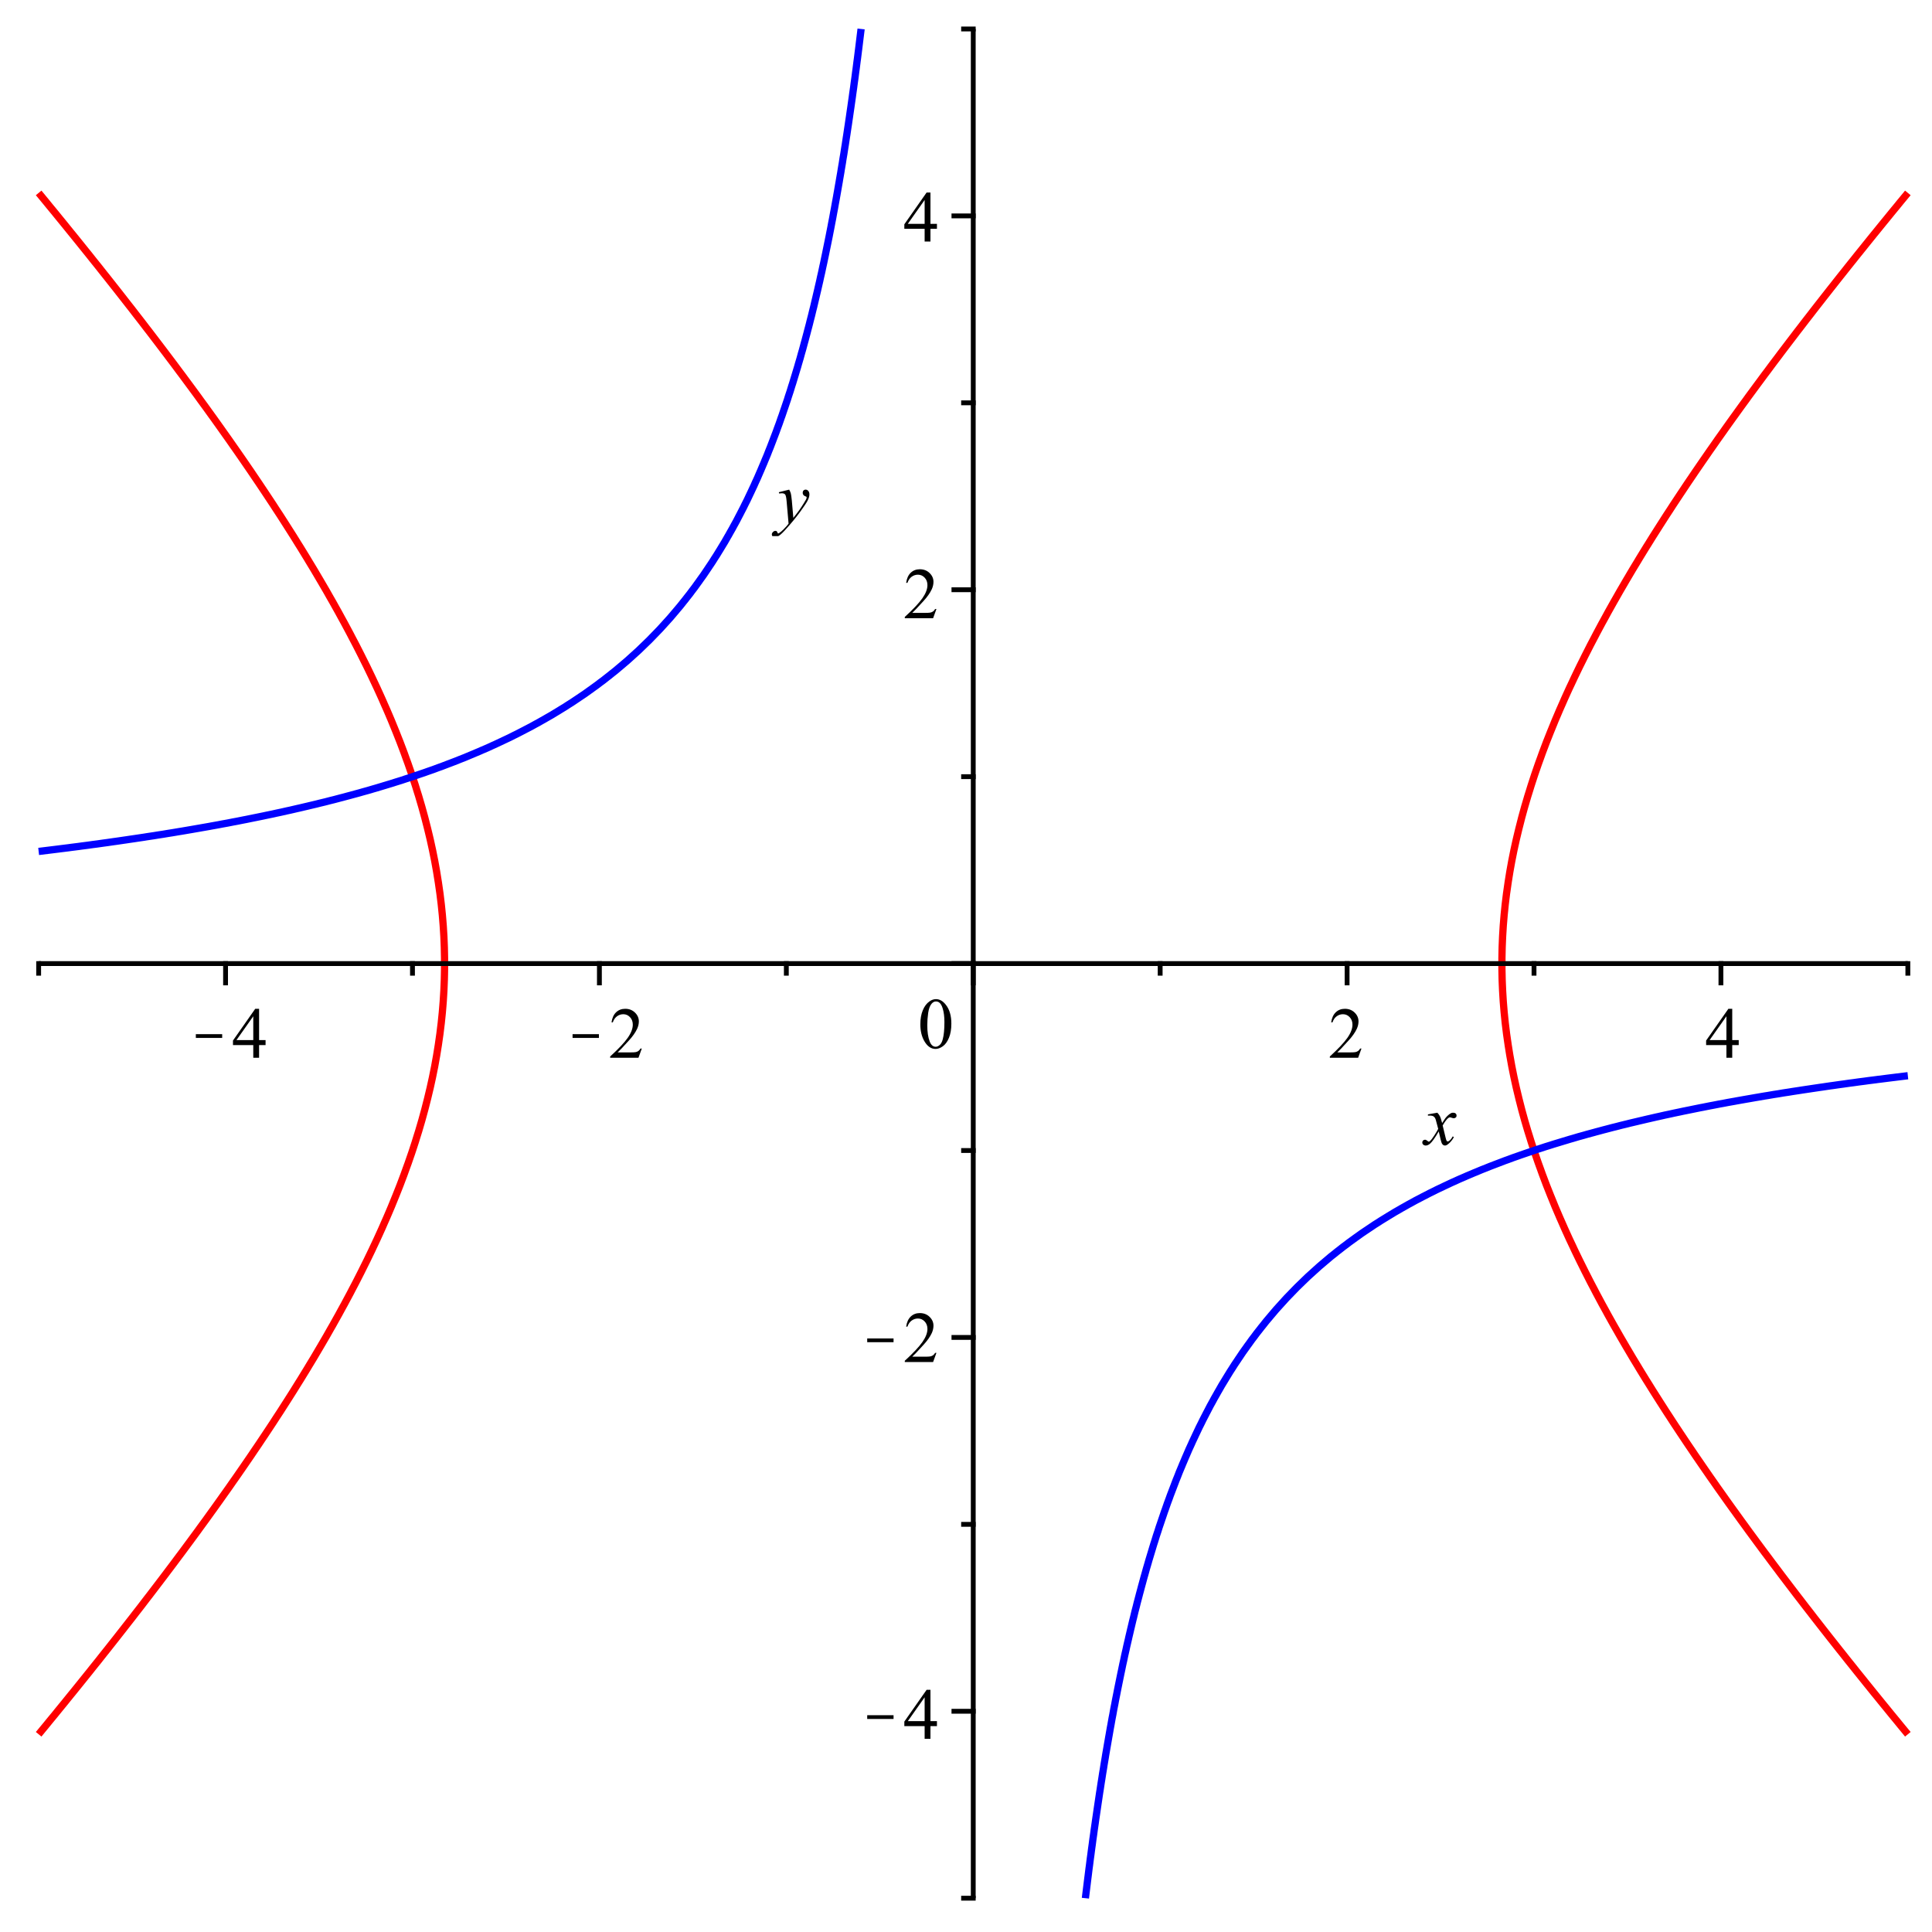 <?xml version="1.0" encoding="UTF-8"?>
<svg xmlns="http://www.w3.org/2000/svg" xmlns:xlink="http://www.w3.org/1999/xlink" width="555pt" height="555pt" viewBox="0 0 555 555" version="1.1">
<defs>
<clipPath id="clip1">
  <path d="M 430 54 L 549.5 54 L 549.5 500 L 430 500 Z M 430 54 "/>
</clipPath>
<clipPath id="clip2">
  <path d="M 310 307 L 549.5 307 L 549.5 546.699 L 310 546.699 Z M 310 307 "/>
</clipPath>
<clipPath id="clip3">
  <path d="M 56 297 L 63.824 297 L 63.824 299 L 56 299 Z M 56 297 "/>
</clipPath>
<clipPath id="clip4">
  <path d="M 164 297 L 172.051 297 L 172.051 299 L 164 299 Z M 164 297 "/>
</clipPath>
<clipPath id="clip5">
  <path d="M 547 275 L 549.449 275 L 549.449 281 L 547 281 Z M 547 275 "/>
</clipPath>
<clipPath id="clip6">
  <path d="M 221 140 L 233 140 L 233 154.012 L 221 154.012 Z M 221 140 "/>
</clipPath>
<clipPath id="clip7">
  <path d="M 249 492 L 256.688 492 L 256.688 494 L 249 494 Z M 249 492 "/>
</clipPath>
<clipPath id="clip8">
  <path d="M 249 384 L 256.688 384 L 256.688 386 L 249 386 Z M 249 384 "/>
</clipPath>
</defs>
<g id="surface1">
<rect x="0" y="0" width="555" height="555" style="fill:rgb(100%,100%,100%);fill-opacity:1;stroke:none;"/>
<path style="fill:none;stroke-width:20.812;stroke-linecap:butt;stroke-linejoin:round;stroke:rgb(100%,0%,0%);stroke-opacity:1;stroke-miterlimit:10;" d="M 111.016 568.008 L 122.617 582.109 L 132.227 593.75 L 136.641 599.141 L 142.031 605.781 L 150.625 616.211 L 157.695 624.766 L 164.57 633.281 L 173.086 643.75 L 178.516 650.391 L 183.008 655.82 L 192.422 667.5 L 204.102 681.914 L 206.328 684.648 L 208.164 686.836 L 220.234 701.797 L 233.242 717.891 L 234.062 718.984 L 235.156 720.312 L 247.891 736.172 L 258.203 748.945 L 261.719 753.398 L 266.172 759.062 L 275.508 770.664 L 283.008 779.961 L 289.258 787.93 L 297.227 798.008 L 303.008 805.234 L 307.656 811.016 L 316.719 822.539 L 328.281 837.188 L 330.43 839.883 L 332.148 842.031 L 344.062 857.266 L 356.484 873.086 L 357.734 874.688 L 359.297 876.719 L 371.328 892.109 L 380.742 904.102 L 384.922 909.57 L 390.352 916.641 L 398.477 927.031 L 404.805 935.156 L 411.992 944.57 L 421.367 956.836 L 425.469 962.109 L 428.672 966.211 L 438.945 979.688 L 452.344 997.227 L 452.383 997.266 L 452.422 997.344 L 465.781 1014.922 L 475.938 1028.281 L 479.141 1032.578 L 483.477 1038.359 L 492.5 1050.273 L 499.336 1059.336 L 505.781 1068.008 L 514.492 1079.727 L 519.062 1085.781 L 522.5 1090.352 L 532.305 1103.594 L 545.469 1121.406 L 545.547 1121.484 L 558.672 1139.336 L 568.32 1152.422 L 571.758 1157.227 L 576.562 1163.867 L 584.844 1175.195 L 590.938 1183.477 L 597.891 1193.164 L 607.617 1206.719 L 610.898 1211.211 L 613.32 1214.492 L 623.867 1229.297 L 635.469 1245.547 L 636.797 1247.422 L 638.633 1250.078 L 649.648 1265.586 L 657.461 1276.562 L 662.5 1283.789 L 669.688 1294.141 L 675.273 1302.031 L 679.18 1307.617 L 688.008 1320.352 L 700.664 1338.672 L 700.703 1338.711 L 700.742 1338.789 L 713.32 1357.109 L 721.953 1369.688 L 725.898 1375.586 L 731.758 1384.297 L 738.438 1394.062 L 742.969 1400.742 L 750.898 1412.656 L 762.812 1430.469 L 763.32 1431.25 L 763.672 1431.758 L 775.703 1449.922 L 784.219 1462.812 L 788.008 1468.672 L 793.828 1477.695 L 800.234 1487.461 L 804.453 1493.867 L 812.422 1506.328 L 824.297 1524.883 L 824.531 1525.234 L 824.883 1525.781 L 836.602 1544.219 L 844.023 1555.938 L 848.555 1563.281 L 855.938 1575.156 L 860.469 1582.383 L 863.359 1586.953 L 872.305 1601.602 L 882.383 1618.008 L 884.102 1620.898 L 886.953 1625.703 L 895.781 1640.234 L 901.133 1649.023 L 907.383 1659.648 L 918.008 1677.656 L 918.906 1679.18 L 919.453 1680.078 L 930.352 1698.75 L 937.578 1711.133 L 941.719 1718.438 L 949.023 1731.367 L 952.969 1738.203 L 955.273 1742.148 L 964.141 1758.086 L 972.617 1773.203 L 975.234 1778.047 L 980.078 1786.914 L 986.211 1798.086 L 989.609 1804.219 L 997.109 1818.242 L 1006.211 1835.273 L 1007.891 1838.516 L 1011.094 1844.766 L 1018.555 1858.867 L 1022.461 1866.328 L 1029.102 1879.375 L 1038.242 1897.344 L 1039.531 1899.961 L 1042.148 1905.273 L 1049.844 1920.703 L 1053.711 1928.398 L 1060.039 1941.523 L 1068.672 1959.414 L 1070.117 1962.539 L 1073.203 1969.18 L 1080.039 1983.633 L 1083.242 1990.469 L 1089.805 2004.883 L 1097.344 2021.484 L 1099.453 2026.289 L 1104.219 2037.227 L 1108.945 2047.852 L 1111.016 2052.539 L 1118.281 2069.531 L 1124.258 2083.594 L 1127.422 2091.406 L 1135.273 2110.625 L 1136.445 2113.438 L 1136.914 2114.609 L 1145.273 2135.664 L 1149.219 2145.664 L 1153.906 2158.047 L 1160.938 2176.719 L 1162.344 2180.664 L 1166.289 2191.68 L 1170.586 2203.438 L 1172.188 2207.734 L 1178.633 2226.445 L 1182.93 2238.789 L 1186.484 2249.648 L 1193.086 2269.805 L 1194.062 2273.086 L 1197.344 2283.711 L 1201.445 2296.758 L 1202.734 2300.859 L 1208.555 2320.664 L 1211.836 2331.875 L 1215.391 2344.844 L 1220.352 2362.93 L 1221.992 2369.297 L 1228.281 2393.945 L 1228.281 2394.062 L 1228.398 2394.375 L 1234.297 2419.062 L 1235.742 2425 L 1240 2444.414 L 1242.539 2456.055 L 1245.352 2470.117 L 1248.789 2487.07 L 1250.391 2496.094 L 1254.336 2518.125 L 1255.039 2522.5 L 1259.336 2549.141 L 1259.336 2549.258 L 1259.414 2549.844 L 1263.203 2576.406 L 1263.75 2580.195 L 1266.641 2603.984 L 1267.539 2611.211 L 1269.688 2632.031 L 1270.703 2642.266 L 1272.227 2660.508 L 1273.242 2673.32 L 1274.258 2689.531 L 1275.156 2704.336 L 1275.742 2719.062 L 1276.406 2735.391 L 1276.719 2749.141 L 1277.031 2766.445 L 1277.031 2797.461 L 1276.758 2811.133 L 1276.406 2828.516 L 1275.82 2843.125 L 1275.156 2859.531 L 1274.141 2875.859 L 1273.242 2890.586 L 1271.719 2909.297 L 1270.703 2921.602 L 1268.477 2943.594 L 1267.539 2952.656 L 1264.375 2978.75 L 1263.75 2983.711 L 1259.414 3014.023 L 1259.336 3014.727 L 1259.297 3014.844 L 1254.336 3045.781 L 1253.242 3051.953 L 1248.789 3076.797 L 1246.094 3090.117 L 1242.539 3107.852 L 1237.812 3129.453 L 1235.742 3138.906 L 1228.398 3169.492 L 1228.281 3169.922 L 1228.242 3170.039 L 1220.352 3200.977 L 1217.344 3211.992 L 1211.836 3231.992 L 1204.961 3255.43 L 1202.734 3263.047 L 1197.344 3280.195 L 1193.086 3294.062 L 1190.977 3300.43 L 1182.93 3325.117 L 1175.273 3347.148 L 1172.188 3356.172 L 1166.289 3372.227 L 1160.938 3387.188 L 1157.695 3395.82 L 1149.219 3418.242 L 1138.008 3446.523 L 1136.914 3449.258 L 1135.273 3453.281 L 1124.258 3480.312 L 1116.094 3499.492 L 1111.016 3511.367 L 1104.219 3526.641 L 1097.344 3542.383 L 1091.641 3554.961 L 1083.242 3573.438 L 1073.203 3594.727 L 1068.672 3604.453 L 1064.453 3613.203 L 1053.711 3635.508 L 1042.148 3658.594 L 1038.242 3666.523 L 1034.219 3674.492 L 1022.461 3697.578 L 1011.094 3719.141 L 1006.211 3728.594 L 1000.586 3739.141 L 989.609 3759.648 L 980.078 3776.953 L 972.617 3790.703 L 963.164 3807.578 L 955.273 3821.719 L 949.023 3832.539 L 937.578 3852.773 L 921.523 3880.273 L 919.453 3883.828 L 918.008 3886.25 L 901.133 3914.844 L 886.953 3938.203 L 882.383 3945.898 L 875.117 3957.734 L 863.359 3976.914 L 855.938 3988.711 L 844.023 4007.969 L 824.883 4038.086 L 824.297 4038.984 L 823.32 4040.586 L 804.453 4070.039 L 793.828 4086.172 L 784.219 4101.055 L 765.391 4129.492 L 763.672 4132.109 L 762.812 4133.398 L 742.969 4163.125 L 731.758 4179.609 L 721.953 4194.18 L 700.742 4225.117 L 700.508 4225.469 L 679.18 4256.25 L 669.688 4269.727 L 657.461 4287.305 L 638.633 4313.789 L 635.469 4318.32 L 627.539 4329.453 L 613.32 4349.375 L 607.617 4357.188 L 590.938 4380.391 L 576.562 4400 L 568.32 4411.445 L 545.547 4442.383 L 545.469 4442.5 L 545.273 4442.734 L 522.5 4473.516 L 514.492 4484.141 L 499.336 4504.57 L 483.477 4525.547 L 475.938 4535.586 L 452.422 4566.562 L 452.344 4566.641 L 452.148 4566.914 L 428.672 4597.695 L 421.367 4607.07 L 404.805 4628.711 L 390.352 4647.266 L 380.742 4659.766 L 359.297 4687.148 L 356.484 4690.781 L 346.25 4703.867 L 332.148 4721.836 L 328.281 4726.68 L 307.656 4752.852 L 297.227 4765.898 L 283.008 4783.906 L 266.172 4804.844 L 258.203 4814.961 L 235.156 4843.555 L 233.242 4845.977 L 225.156 4856.016 L 208.164 4877.031 L 204.102 4881.953 L 183.008 4908.047 L 173.086 4920.156 L 157.695 4939.102 L 142.031 4958.086 L 132.227 4970.156 L 111.016 4995.859 " transform="matrix(0.1,0,0,-0.1,0,555)"/>
<g clip-path="url(#clip1)" clip-rule="nonzero">
<path style="fill:none;stroke-width:20.812;stroke-linecap:butt;stroke-linejoin:round;stroke:rgb(100%,0%,0%);stroke-opacity:1;stroke-miterlimit:10;" d="M 5480.625 4995.859 L 5468.984 4981.758 L 5459.375 4970.156 L 5454.961 4964.727 L 5449.609 4958.086 L 5441.016 4947.695 L 5433.945 4939.102 L 5427.031 4930.586 L 5418.555 4920.156 L 5413.086 4913.516 L 5408.633 4908.047 L 5399.18 4896.406 L 5387.5 4881.953 L 5385.273 4879.258 L 5383.438 4877.031 L 5371.406 4862.109 L 5358.398 4845.977 L 5357.539 4844.922 L 5356.484 4843.555 L 5343.711 4827.695 L 5333.438 4814.961 L 5329.883 4810.469 L 5325.43 4804.844 L 5316.094 4793.242 L 5308.633 4783.906 L 5302.344 4775.938 L 5294.375 4765.898 L 5288.594 4758.672 L 5283.984 4752.852 L 5274.883 4741.328 L 5263.359 4726.68 L 5261.211 4723.984 L 5259.492 4721.836 L 5247.539 4706.602 L 5235.117 4690.781 L 5233.906 4689.219 L 5232.305 4687.148 L 5220.273 4671.797 L 5210.898 4659.766 L 5206.719 4654.336 L 5201.289 4647.266 L 5193.164 4636.836 L 5186.836 4628.711 L 5179.648 4619.336 L 5170.234 4607.07 L 5166.133 4601.797 L 5162.93 4597.695 L 5152.695 4584.219 L 5139.258 4566.641 L 5139.219 4566.602 L 5139.219 4566.562 L 5125.82 4548.984 L 5115.664 4535.586 L 5112.461 4531.289 L 5108.164 4525.547 L 5099.102 4513.594 L 5092.305 4504.57 L 5085.82 4495.859 L 5077.148 4484.141 L 5072.539 4478.086 L 5069.102 4473.516 L 5059.336 4460.273 L 5046.172 4442.5 L 5046.133 4442.461 L 5046.094 4442.383 L 5032.969 4424.57 L 5023.281 4411.445 L 5019.844 4406.641 L 5015.039 4400 L 5006.758 4388.711 L 5000.703 4380.391 L 4993.711 4370.703 L 4984.023 4357.188 L 4980.703 4352.656 L 4978.32 4349.375 L 4967.734 4334.609 L 4956.133 4318.32 L 4954.844 4316.484 L 4952.969 4313.789 L 4941.953 4298.281 L 4934.141 4287.305 L 4929.141 4280.078 L 4921.914 4269.727 L 4916.367 4261.836 L 4912.422 4256.25 L 4903.633 4243.516 L 4890.977 4225.234 L 4890.938 4225.195 L 4890.898 4225.117 L 4878.281 4206.758 L 4869.648 4194.18 L 4865.703 4188.32 L 4859.844 4179.609 L 4853.164 4169.805 L 4848.633 4163.125 L 4840.703 4151.25 L 4828.828 4133.398 L 4828.281 4132.617 L 4827.93 4132.109 L 4815.938 4113.945 L 4807.383 4101.055 L 4803.633 4095.234 L 4797.773 4086.172 L 4791.406 4076.445 L 4787.188 4070.039 L 4779.219 4057.578 L 4767.305 4038.984 L 4767.109 4038.633 L 4766.758 4038.086 L 4755.039 4019.648 L 4747.617 4007.969 L 4743.047 4000.625 L 4735.703 3988.711 L 4731.133 3981.484 L 4728.281 3976.914 L 4719.297 3962.305 L 4709.258 3945.898 L 4707.539 3943.008 L 4704.688 3938.203 L 4695.859 3923.672 L 4690.508 3914.844 L 4684.219 3904.219 L 4673.633 3886.25 L 4672.695 3884.727 L 4672.148 3883.828 L 4661.289 3865.117 L 4654.062 3852.773 L 4649.883 3845.43 L 4642.578 3832.539 L 4638.633 3825.664 L 4636.367 3821.719 L 4627.461 3805.82 L 4618.984 3790.703 L 4616.367 3785.859 L 4611.562 3776.953 L 4605.391 3765.781 L 4601.992 3759.648 L 4594.492 3745.625 L 4585.391 3728.594 L 4583.75 3725.391 L 4580.508 3719.141 L 4573.086 3705.039 L 4569.141 3697.578 L 4562.539 3684.531 L 4553.359 3666.523 L 4552.07 3663.906 L 4549.453 3658.594 L 4541.758 3643.203 L 4537.93 3635.508 L 4531.562 3622.344 L 4522.969 3604.453 L 4521.523 3601.367 L 4518.438 3594.727 L 4511.602 3580.234 L 4508.359 3573.438 L 4501.797 3559.023 L 4494.258 3542.383 L 4492.188 3537.617 L 4487.383 3526.641 L 4482.695 3516.055 L 4480.586 3511.367 L 4473.359 3494.336 L 4467.344 3480.312 L 4464.18 3472.461 L 4456.367 3453.281 L 4455.195 3450.469 L 4454.688 3449.258 L 4446.367 3428.242 L 4442.383 3418.242 L 4430.664 3387.188 L 4429.258 3383.242 L 4425.312 3372.227 L 4421.016 3360.469 L 4419.453 3356.172 L 4412.969 3337.461 L 4408.711 3325.117 L 4405.156 3314.258 L 4398.555 3294.062 L 4397.539 3290.781 L 4394.297 3280.195 L 4390.195 3267.148 L 4388.906 3263.047 L 4383.086 3243.203 L 4379.766 3231.992 L 4376.211 3219.023 L 4371.25 3200.977 L 4369.648 3194.57 L 4363.359 3169.922 L 4363.32 3169.844 L 4363.242 3169.492 L 4357.305 3144.805 L 4355.898 3138.906 L 4351.602 3119.453 L 4349.062 3107.852 L 4342.852 3076.797 L 4341.211 3067.773 L 4337.266 3045.781 L 4336.562 3041.406 L 4332.305 3014.727 L 4332.305 3014.648 L 4332.227 3014.023 L 4328.438 2987.461 L 4327.852 2983.711 L 4324.961 2959.883 L 4324.062 2952.656 L 4321.953 2931.875 L 4320.898 2921.602 L 4319.414 2903.359 L 4318.359 2890.586 L 4317.383 2874.375 L 4316.484 2859.531 L 4315.859 2844.844 L 4315.195 2828.516 L 4314.922 2814.727 L 4314.57 2797.461 L 4314.57 2766.445 L 4314.844 2752.734 L 4315.195 2735.391 L 4315.781 2720.742 L 4316.484 2704.336 L 4317.461 2688.047 L 4318.359 2673.32 L 4319.883 2654.57 L 4320.898 2642.266 L 4323.125 2620.273 L 4324.062 2611.211 L 4327.266 2585.117 L 4327.852 2580.195 L 4332.227 2549.844 L 4332.305 2549.141 L 4332.305 2549.023 L 4337.266 2518.125 L 4338.398 2511.953 L 4342.852 2487.07 L 4345.508 2473.75 L 4349.062 2456.055 L 4353.828 2434.414 L 4355.898 2425 L 4363.242 2394.375 L 4363.359 2393.945 L 4363.359 2393.828 L 4371.25 2362.93 L 4374.258 2351.875 L 4379.766 2331.875 L 4386.641 2308.477 L 4388.906 2300.859 L 4394.297 2283.711 L 4398.555 2269.805 L 4400.625 2263.477 L 4408.711 2238.789 L 4416.328 2216.719 L 4419.453 2207.734 L 4425.312 2191.68 L 4430.664 2176.719 L 4433.945 2168.086 L 4442.383 2145.664 L 4453.594 2117.383 L 4454.688 2114.609 L 4456.367 2110.625 L 4467.344 2083.594 L 4475.547 2064.375 L 4480.586 2052.539 L 4487.383 2037.227 L 4494.258 2021.484 L 4499.961 2008.906 L 4508.359 1990.469 L 4518.438 1969.18 L 4522.969 1959.414 L 4527.148 1950.703 L 4537.93 1928.398 L 4549.453 1905.273 L 4553.359 1897.344 L 4557.422 1889.414 L 4569.141 1866.328 L 4580.508 1844.766 L 4585.391 1835.273 L 4591.055 1824.727 L 4601.992 1804.219 L 4611.562 1786.914 L 4618.984 1773.203 L 4628.438 1756.289 L 4636.367 1742.148 L 4642.578 1731.367 L 4654.062 1711.133 L 4670.117 1683.594 L 4672.148 1680.078 L 4673.633 1677.656 L 4690.508 1649.023 L 4704.688 1625.703 L 4709.258 1618.008 L 4716.484 1606.172 L 4728.281 1586.953 L 4735.703 1575.156 L 4747.617 1555.938 L 4766.758 1525.781 L 4767.305 1524.883 L 4768.32 1523.32 L 4787.188 1493.867 L 4797.773 1477.695 L 4807.383 1462.812 L 4826.211 1434.375 L 4827.93 1431.758 L 4828.828 1430.469 L 4848.633 1400.742 L 4859.844 1384.297 L 4869.648 1369.688 L 4890.898 1338.789 L 4891.133 1338.438 L 4912.422 1307.617 L 4921.914 1294.141 L 4934.141 1276.562 L 4952.969 1250.078 L 4956.133 1245.547 L 4964.062 1234.414 L 4978.32 1214.492 L 4984.023 1206.719 L 5000.703 1183.477 L 5015.039 1163.867 L 5023.281 1152.422 L 5046.094 1121.484 L 5046.172 1121.406 L 5046.328 1121.133 L 5069.102 1090.352 L 5077.148 1079.727 L 5092.305 1059.336 L 5108.164 1038.359 L 5115.664 1028.281 L 5139.219 997.344 L 5139.258 997.227 L 5139.492 996.953 L 5162.93 966.211 L 5170.234 956.836 L 5186.836 935.156 L 5201.289 916.641 L 5210.898 904.102 L 5232.305 876.719 L 5235.117 873.086 L 5245.391 860 L 5259.492 842.031 L 5263.359 837.188 L 5283.984 811.016 L 5294.375 798.008 L 5308.633 779.961 L 5325.43 759.062 L 5333.438 748.945 L 5356.484 720.312 L 5358.398 717.891 L 5366.484 707.891 L 5383.438 686.836 L 5387.5 681.914 L 5408.633 655.82 L 5418.555 643.75 L 5433.945 624.766 L 5449.609 605.781 L 5459.375 593.75 L 5480.625 568.008 " transform="matrix(0.1,0,0,-0.1,0,555)"/>
</g>
<g clip-path="url(#clip2)" clip-rule="nonzero">
<path style="fill:none;stroke-width:20.812;stroke-linecap:butt;stroke-linejoin:round;stroke:rgb(0%,0%,100%);stroke-opacity:1;stroke-miterlimit:10;" d="M 3118.008 97.109 L 3118.359 100.469 L 3121.719 127.812 L 3121.758 128.125 L 3121.758 128.164 L 3125.156 155.781 L 3125.625 159.219 L 3128.594 183.359 L 3129.57 190.234 L 3132.148 210.859 L 3133.594 221.289 L 3135.781 238.281 L 3137.734 252.305 L 3139.453 265.625 L 3141.992 283.359 L 3143.242 292.891 L 3146.367 314.414 L 3147.109 320.039 L 3150.82 345.43 L 3151.055 347.148 L 3152.734 358.594 L 3155.039 374.18 L 3155.391 376.484 L 3159.062 401.211 L 3160.117 407.5 L 3163.203 428.086 L 3164.922 438.555 L 3167.422 454.922 L 3169.883 469.57 L 3171.758 481.641 L 3174.961 500.625 L 3176.133 508.242 L 3180.195 531.68 L 3180.703 534.766 L 3183.789 552.461 L 3185.273 561.211 L 3185.586 562.695 L 3189.922 587.617 L 3191.094 593.75 L 3194.688 613.906 L 3196.797 624.766 L 3199.531 640.078 L 3202.656 655.82 L 3204.531 666.133 L 3208.672 686.836 L 3209.648 692.031 L 3214.805 717.617 L 3214.883 717.852 L 3214.883 717.891 L 3220.117 743.633 L 3221.289 748.945 L 3225.469 769.297 L 3227.891 779.961 L 3230.977 794.844 L 3234.688 811.016 L 3236.641 820.234 L 3241.719 842.031 L 3242.422 845.469 L 3245.859 860 L 3248.32 870.625 L 3248.945 873.086 L 3254.297 895.703 L 3256.445 904.102 L 3260.391 920.625 L 3264.18 935.156 L 3266.68 945.391 L 3272.188 966.211 L 3273.125 969.961 L 3276.914 983.984 L 3279.688 994.453 L 3280.469 997.227 L 3286.328 1018.867 L 3289.062 1028.281 L 3293.125 1043.086 L 3297.93 1059.336 L 3300.117 1067.148 L 3307.148 1090.352 L 3307.344 1090.977 L 3307.93 1092.969 L 3314.531 1114.805 L 3316.719 1121.406 L 3321.953 1138.438 L 3326.641 1152.422 L 3329.57 1161.836 L 3336.953 1183.477 L 3337.422 1185 L 3338.984 1189.453 L 3345.312 1208.164 L 3347.656 1214.492 L 3353.398 1231.094 L 3358.789 1245.547 L 3361.719 1253.828 L 3370.039 1275.547 L 3370.273 1276.289 L 3370.43 1276.562 L 3378.867 1298.789 L 3382.5 1307.617 L 3387.695 1320.977 L 3395.117 1338.672 L 3396.797 1342.891 L 3401.055 1352.812 L 3406.055 1364.688 L 3408.281 1369.688 L 3415.43 1386.367 L 3422.07 1400.742 L 3425.117 1407.695 L 3432.109 1422.5 L 3435.039 1428.867 L 3436.445 1431.758 L 3445 1449.922 L 3451.523 1462.812 L 3455.312 1470.625 L 3463.125 1485.742 L 3465.859 1491.133 L 3467.344 1493.867 L 3476.484 1511.523 L 3483.906 1524.883 L 3487.461 1531.602 L 3494.18 1543.359 L 3498.672 1551.445 L 3501.328 1555.938 L 3510 1571.133 L 3519.648 1586.953 L 3521.719 1590.469 L 3525.195 1596.055 L 3533.516 1609.688 L 3538.945 1618.008 L 3545.625 1628.633 L 3556.25 1644.453 L 3558.047 1647.227 L 3559.336 1649.023 L 3570.547 1665.781 L 3580.82 1680.078 L 3583.477 1683.906 L 3587.305 1689.062 L 3596.484 1701.914 L 3603.594 1711.133 L 3609.844 1719.609 L 3618.32 1730.312 L 3623.477 1736.992 L 3627.695 1742.148 L 3637.266 1754.258 L 3649.375 1768.555 L 3651.445 1771.094 L 3653.281 1773.203 L 3665.703 1787.891 L 3680.391 1804.102 L 3680.508 1804.219 L 3695.195 1820.469 L 3709.531 1835.273 L 3710.469 1836.25 L 3711.445 1837.266 L 3725.742 1852.031 L 3740.508 1866.328 L 3741.484 1867.305 L 3742.461 1868.242 L 3757.266 1882.539 L 3773.516 1897.227 L 3773.555 1897.305 L 3773.633 1897.344 L 3789.883 1912.031 L 3804.531 1924.453 L 3806.641 1926.289 L 3809.219 1928.398 L 3823.477 1940.508 L 3835.586 1950.039 L 3840.742 1954.297 L 3847.422 1959.414 L 3858.164 1967.891 L 3866.641 1974.141 L 3875.859 1981.25 L 3888.672 1990.469 L 3893.867 1994.297 L 3897.656 1996.914 L 3911.953 2007.188 L 3928.711 2018.438 L 3930.508 2019.688 L 3933.281 2021.484 L 3949.102 2032.148 L 3959.766 2038.789 L 3968.047 2044.219 L 3981.719 2052.539 L 3987.305 2056.055 L 3990.781 2058.086 L 4006.602 2067.734 L 4021.836 2076.406 L 4026.328 2079.102 L 4034.414 2083.594 L 4046.172 2090.273 L 4052.852 2093.828 L 4066.211 2101.25 L 4083.906 2110.391 L 4086.602 2111.914 L 4092.031 2114.609 L 4107.109 2122.461 L 4114.922 2126.211 L 4127.852 2132.734 L 4145.977 2141.289 L 4148.906 2142.734 L 4155.234 2145.664 L 4170.039 2152.656 L 4176.992 2155.703 L 4191.406 2162.305 L 4208.047 2169.453 L 4213.047 2171.719 L 4224.961 2176.719 L 4234.844 2180.938 L 4239.102 2182.617 L 4256.797 2190.039 L 4270.117 2195.234 L 4278.984 2198.867 L 4301.172 2207.344 L 4301.445 2207.461 L 4302.227 2207.734 L 4323.906 2216.016 L 4332.227 2218.945 L 4346.641 2224.336 L 4363.242 2230.117 L 4369.609 2232.422 L 4388.281 2238.789 L 4392.734 2240.312 L 4394.297 2240.82 L 4415.938 2248.164 L 4425.312 2251.133 L 4439.336 2255.781 L 4456.367 2261.055 L 4462.969 2263.203 L 4484.805 2269.805 L 4486.797 2270.43 L 4487.383 2270.586 L 4510.625 2277.617 L 4518.438 2279.805 L 4534.648 2284.648 L 4549.453 2288.711 L 4558.867 2291.445 L 4580.508 2297.266 L 4583.281 2298.086 L 4593.75 2300.859 L 4607.773 2304.648 L 4611.562 2305.586 L 4632.344 2311.055 L 4642.578 2313.555 L 4657.109 2317.344 L 4673.633 2321.328 L 4682.031 2323.477 L 4704.688 2328.789 L 4707.148 2329.414 L 4717.773 2331.875 L 4732.266 2335.312 L 4735.703 2336.055 L 4757.539 2341.094 L 4766.758 2343.086 L 4782.891 2346.758 L 4797.773 2349.883 L 4808.438 2352.266 L 4828.828 2356.484 L 4834.102 2357.656 L 4859.844 2362.852 L 4859.883 2362.891 L 4860.156 2362.93 L 4885.703 2368.125 L 4890.898 2369.062 L 4911.641 2373.203 L 4921.914 2375.117 L 4937.695 2378.203 L 4952.969 2380.977 L 4963.867 2383.086 L 4984.023 2386.641 L 4990.156 2387.812 L 5015.039 2392.188 L 5016.562 2392.461 L 5025.273 2393.945 L 5042.969 2397.07 L 5046.094 2397.578 L 5069.492 2401.602 L 5077.148 2402.773 L 5096.094 2406.016 L 5108.164 2407.852 L 5122.812 2410.352 L 5139.219 2412.812 L 5149.648 2414.531 L 5170.234 2417.656 L 5176.562 2418.672 L 5201.289 2422.344 L 5203.555 2422.695 L 5219.141 2425 L 5230.625 2426.719 L 5232.305 2426.914 L 5257.695 2430.664 L 5263.359 2431.406 L 5284.883 2434.492 L 5294.375 2435.742 L 5312.148 2438.281 L 5325.43 2440 L 5339.492 2441.992 L 5356.484 2444.141 L 5366.914 2445.625 L 5387.5 2448.203 L 5394.414 2449.141 L 5418.555 2452.148 L 5421.992 2452.617 L 5449.609 2456.016 L 5449.922 2456.055 L 5477.266 2459.414 L 5480.625 2459.766 " transform="matrix(0.1,0,0,-0.1,0,555)"/>
</g>
<path style="fill:none;stroke-width:20.812;stroke-linecap:butt;stroke-linejoin:round;stroke:rgb(0%,0%,100%);stroke-opacity:1;stroke-miterlimit:10;" d="M 111.016 3104.102 L 114.336 3104.492 L 141.68 3107.852 L 141.992 3107.891 L 142.031 3107.891 L 169.648 3111.289 L 173.086 3111.758 L 197.227 3114.727 L 204.102 3115.703 L 224.727 3118.281 L 235.156 3119.727 L 252.148 3121.914 L 266.172 3123.906 L 279.492 3125.586 L 297.227 3128.125 L 306.719 3129.375 L 328.281 3132.5 L 333.906 3133.242 L 359.297 3136.953 L 361.016 3137.188 L 372.461 3138.906 L 388.047 3141.172 L 390.352 3141.523 L 415.078 3145.195 L 421.367 3146.25 L 441.992 3149.336 L 452.422 3151.055 L 468.789 3153.555 L 483.477 3156.016 L 495.508 3157.891 L 514.492 3161.094 L 522.109 3162.305 L 545.547 3166.328 L 548.633 3166.836 L 566.328 3169.922 L 575.078 3171.406 L 576.562 3171.719 L 601.484 3176.055 L 607.617 3177.227 L 627.773 3180.82 L 638.633 3182.93 L 653.945 3185.664 L 669.688 3188.789 L 680 3190.664 L 700.742 3194.805 L 705.938 3195.781 L 731.484 3200.977 L 731.719 3201.016 L 731.758 3201.016 L 757.539 3206.25 L 762.812 3207.422 L 783.203 3211.602 L 793.828 3213.984 L 808.711 3217.148 L 824.883 3220.82 L 834.102 3222.773 L 855.938 3227.852 L 859.336 3228.555 L 873.867 3231.992 L 884.492 3234.453 L 886.953 3235.078 L 909.57 3240.43 L 918.008 3242.578 L 934.492 3246.523 L 949.023 3250.312 L 959.258 3252.812 L 980.078 3258.32 L 983.867 3259.258 L 997.852 3263.047 L 1008.32 3265.82 L 1011.094 3266.602 L 1032.734 3272.461 L 1042.148 3275.195 L 1056.953 3279.258 L 1073.203 3284.062 L 1081.016 3286.289 L 1104.219 3293.281 L 1104.844 3293.477 L 1106.836 3294.062 L 1128.633 3300.664 L 1135.273 3302.852 L 1152.266 3308.086 L 1166.289 3312.773 L 1175.703 3315.703 L 1197.344 3323.086 L 1198.867 3323.555 L 1203.359 3325.117 L 1222.031 3331.484 L 1228.398 3333.789 L 1244.961 3339.531 L 1259.414 3344.961 L 1267.695 3347.852 L 1289.414 3356.172 L 1290.156 3356.445 L 1290.469 3356.523 L 1312.617 3365 L 1321.484 3368.633 L 1334.844 3373.828 L 1352.539 3381.289 L 1356.758 3382.969 L 1366.641 3387.188 L 1378.555 3392.188 L 1383.555 3394.453 L 1400.234 3401.562 L 1414.609 3408.203 L 1421.562 3411.25 L 1436.367 3418.242 L 1442.734 3421.133 L 1445.625 3422.617 L 1463.789 3431.133 L 1476.68 3437.656 L 1484.492 3441.445 L 1499.609 3449.258 L 1505 3451.992 L 1507.695 3453.477 L 1525.391 3462.617 L 1538.75 3470.039 L 1545.469 3473.594 L 1557.227 3480.312 L 1565.273 3484.805 L 1569.805 3487.461 L 1585 3496.133 L 1600.82 3505.781 L 1604.336 3507.852 L 1609.922 3511.367 L 1623.555 3519.648 L 1631.875 3525.117 L 1642.5 3531.758 L 1658.32 3542.383 L 1661.094 3544.18 L 1662.891 3545.469 L 1679.648 3556.68 L 1693.945 3566.953 L 1697.773 3569.609 L 1702.93 3573.438 L 1715.781 3582.656 L 1724.961 3589.727 L 1733.477 3595.977 L 1744.18 3604.453 L 1750.859 3609.609 L 1756.016 3613.828 L 1768.125 3623.398 L 1782.422 3635.508 L 1784.961 3637.578 L 1787.07 3639.414 L 1801.758 3651.875 L 1817.969 3666.523 L 1818.086 3666.641 L 1834.336 3681.328 L 1849.141 3695.664 L 1850.117 3696.562 L 1851.133 3697.578 L 1865.898 3711.875 L 1880.156 3726.641 L 1881.172 3727.617 L 1882.109 3728.594 L 1896.406 3743.438 L 1911.094 3759.648 L 1911.211 3759.766 L 1925.898 3776.016 L 1938.32 3790.703 L 1940.156 3792.773 L 1942.266 3795.352 L 1954.336 3809.648 L 1963.906 3821.719 L 1968.125 3826.875 L 1973.281 3833.594 L 1981.758 3844.297 L 1988.008 3852.773 L 1995.117 3861.992 L 2004.336 3874.805 L 2008.125 3880 L 2010.781 3883.828 L 2021.055 3898.125 L 2032.305 3914.844 L 2033.555 3916.641 L 2035.352 3919.414 L 2045.977 3935.234 L 2052.656 3945.898 L 2058.086 3954.219 L 2066.406 3967.812 L 2069.883 3973.398 L 2071.953 3976.914 L 2081.602 3992.734 L 2090.273 4007.969 L 2092.969 4012.461 L 2097.422 4020.547 L 2104.141 4032.305 L 2107.695 4038.984 L 2115.117 4052.344 L 2124.297 4070.039 L 2125.742 4072.773 L 2128.477 4078.125 L 2136.289 4093.242 L 2140.078 4101.055 L 2146.602 4113.984 L 2155.156 4132.109 L 2156.602 4135.039 L 2159.531 4141.367 L 2166.484 4156.172 L 2169.531 4163.125 L 2176.172 4177.539 L 2183.32 4194.18 L 2185.547 4199.18 L 2190.547 4211.094 L 2194.805 4220.977 L 2196.484 4225.234 L 2203.906 4242.891 L 2209.102 4256.25 L 2212.734 4265.117 L 2221.211 4287.305 L 2221.328 4287.578 L 2221.602 4288.359 L 2229.883 4310.039 L 2232.812 4318.32 L 2238.203 4332.773 L 2243.945 4349.375 L 2246.289 4355.703 L 2252.617 4374.414 L 2254.18 4378.867 L 2254.688 4380.391 L 2262.031 4402.031 L 2264.961 4411.445 L 2269.648 4425.469 L 2274.883 4442.5 L 2277.07 4449.102 L 2283.672 4470.938 L 2284.297 4472.891 L 2284.453 4473.516 L 2291.484 4496.758 L 2293.672 4504.57 L 2298.477 4520.781 L 2302.539 4535.586 L 2305.312 4545 L 2311.133 4566.641 L 2311.953 4569.414 L 2314.727 4579.883 L 2318.477 4593.906 L 2319.414 4597.695 L 2324.922 4618.477 L 2327.422 4628.711 L 2331.211 4643.242 L 2335.195 4659.766 L 2337.344 4668.164 L 2342.656 4690.781 L 2343.281 4693.242 L 2345.742 4703.906 L 2349.18 4718.398 L 2349.922 4721.836 L 2354.961 4743.633 L 2356.914 4752.852 L 2360.625 4769.023 L 2363.75 4783.906 L 2366.133 4794.57 L 2370.352 4814.961 L 2371.484 4820.234 L 2376.719 4845.977 L 2376.758 4846.016 L 2376.797 4846.25 L 2381.992 4871.836 L 2382.969 4877.031 L 2387.07 4897.773 L 2388.984 4908.047 L 2392.07 4923.828 L 2394.805 4939.102 L 2396.914 4950 L 2400.508 4970.156 L 2401.68 4976.289 L 2406.055 5001.172 L 2406.328 5002.695 L 2407.812 5011.406 L 2410.938 5029.102 L 2411.406 5032.227 L 2415.469 5055.625 L 2416.641 5063.242 L 2419.883 5082.227 L 2421.719 5094.297 L 2424.219 5108.945 L 2426.719 5125.312 L 2428.438 5135.781 L 2431.523 5156.367 L 2432.539 5162.695 L 2436.211 5187.422 L 2436.602 5189.688 L 2438.867 5205.273 L 2440.586 5216.758 L 2440.781 5218.438 L 2444.492 5243.828 L 2445.273 5249.492 L 2448.359 5271.016 L 2449.609 5280.508 L 2452.148 5298.281 L 2453.867 5311.562 L 2455.859 5325.625 L 2458.008 5342.617 L 2459.453 5353.047 L 2462.031 5373.633 L 2463.008 5380.547 L 2466.016 5404.688 L 2466.484 5408.125 L 2469.844 5435.703 L 2469.844 5435.742 L 2469.883 5436.055 L 2473.242 5463.398 L 2473.633 5466.758 " transform="matrix(0.1,0,0,-0.1,0,555)"/>
<path style="fill:none;stroke-width:13.875;stroke-linecap:butt;stroke-linejoin:round;stroke:rgb(0%,0%,0%);stroke-opacity:1;stroke-miterlimit:10;" d="M 111.016 2781.953 L 5480.625 2781.953 " transform="matrix(0.1,0,0,-0.1,0,555)"/>
<path style=" stroke:none;fill-rule:nonzero;fill:rgb(0%,0%,0%);fill-opacity:1;" d="M 412.91 319.645 C 413.242 319.992 413.496 320.348 413.668 320.707 C 413.801 320.938 414.004 321.574 414.277 322.613 L 415.164 321.27 C 415.398 320.953 415.684 320.645 416.02 320.348 C 416.359 320.055 416.66 319.848 416.922 319.73 C 417.082 319.672 417.262 319.645 417.465 319.645 C 417.754 319.645 417.984 319.719 418.156 319.871 C 418.332 320.023 418.418 320.215 418.418 320.445 C 418.418 320.707 418.367 320.879 418.266 320.969 C 418.078 321.141 417.859 321.227 417.613 321.227 C 417.473 321.227 417.316 321.199 417.16 321.141 C 416.844 321.023 416.625 320.969 416.508 320.969 C 416.352 320.969 416.164 321.062 415.945 321.25 C 415.527 321.609 415.02 322.297 414.43 323.309 L 415.273 326.801 C 415.402 327.336 415.512 327.652 415.598 327.754 C 415.684 327.855 415.773 327.906 415.859 327.906 C 416.004 327.906 416.172 327.832 416.359 327.688 C 416.734 327.371 417.051 326.957 417.312 326.453 L 417.656 326.645 C 417.238 327.441 416.695 328.109 416.031 328.641 C 415.672 328.93 415.359 329.074 415.102 329.074 C 414.711 329.074 414.406 328.863 414.188 328.445 C 414.047 328.172 413.746 327.031 413.301 325.023 C 412.246 326.855 411.402 328.043 410.766 328.578 C 410.344 328.91 409.949 329.074 409.57 329.074 C 409.297 329.074 409.047 328.98 408.812 328.793 C 408.656 328.637 408.574 328.434 408.574 328.188 C 408.574 327.969 408.652 327.785 408.801 327.633 C 408.953 327.48 409.141 327.406 409.355 327.406 C 409.57 327.406 409.805 327.516 410.051 327.73 C 410.223 327.891 410.359 327.969 410.461 327.969 C 410.535 327.969 410.637 327.91 410.766 327.797 C 411.082 327.535 411.516 326.98 412.066 326.125 C 412.613 325.273 412.977 324.66 413.148 324.285 C 412.73 322.637 412.496 321.77 412.453 321.684 C 412.312 321.234 412.113 320.922 411.859 320.738 C 411.605 320.559 411.234 320.469 410.742 320.469 C 410.586 320.469 410.402 320.477 410.199 320.488 L 410.199 320.121 L 412.91 319.645 "/>
<path style="fill:none;stroke-width:13.875;stroke-linecap:square;stroke-linejoin:miter;stroke:rgb(0%,0%,0%);stroke-opacity:1;stroke-miterlimit:10;" d="M 647.969 2781.953 L 647.969 2726.445 " transform="matrix(0.1,0,0,-0.1,0,555)"/>
<g clip-path="url(#clip3)" clip-rule="nonzero">
<path style=" stroke:none;fill-rule:nonzero;fill:rgb(0%,0%,0%);fill-opacity:1;" d="M 70.004 298.16 L 56.258 298.16 L 56.258 297.074 L 70.004 297.074 L 70.004 298.16 "/>
</g>
<path style=" stroke:none;fill-rule:nonzero;fill:rgb(0%,0%,0%);fill-opacity:1;" d="M 76.289 298.789 L 76.289 300.219 L 74.426 300.219 L 74.426 303.863 L 72.758 303.863 L 72.758 300.219 L 66.926 300.219 L 66.926 298.918 L 73.32 289.793 L 74.426 289.793 L 74.426 298.789 Z M 72.758 298.789 L 72.758 291.938 L 67.922 298.789 Z M 72.758 298.789 "/>
<path style="fill:none;stroke-width:13.875;stroke-linecap:square;stroke-linejoin:miter;stroke:rgb(0%,0%,0%);stroke-opacity:1;stroke-miterlimit:10;" d="M 1721.875 2781.953 L 1721.875 2726.445 " transform="matrix(0.1,0,0,-0.1,0,555)"/>
<g clip-path="url(#clip4)" clip-rule="nonzero">
<path style=" stroke:none;fill-rule:nonzero;fill:rgb(0%,0%,0%);fill-opacity:1;" d="M 178.23 298.16 L 164.48 298.16 L 164.48 297.074 L 178.23 297.074 L 178.23 298.16 "/>
</g>
<path style=" stroke:none;fill-rule:nonzero;fill:rgb(0%,0%,0%);fill-opacity:1;" d="M 184.363 301.215 L 183.41 303.863 L 175.281 303.863 L 175.281 303.492 C 177.664 301.312 179.344 299.527 180.32 298.141 C 181.297 296.754 181.781 295.484 181.781 294.344 C 181.781 293.477 181.516 292.762 180.98 292.199 C 180.445 291.633 179.805 291.352 179.051 291.352 C 178.387 291.352 177.781 291.551 177.242 291.949 C 176.699 292.348 176.297 292.93 176.039 293.691 L 175.672 293.691 C 175.844 292.438 176.281 291.473 176.98 290.801 C 177.684 290.129 178.555 289.793 179.594 289.793 C 180.723 289.793 181.656 290.152 182.402 290.875 C 183.145 291.598 183.52 292.441 183.52 293.41 C 183.52 294.105 183.359 294.809 183.039 295.516 C 182.535 296.613 181.719 297.77 180.59 298.984 C 178.914 300.836 177.859 301.945 177.426 302.32 L 181.023 302.32 C 181.762 302.32 182.277 302.297 182.574 302.246 C 182.871 302.195 183.141 302.09 183.379 301.922 C 183.613 301.754 183.82 301.52 183.996 301.215 L 184.363 301.215 "/>
<path style="fill:none;stroke-width:13.875;stroke-linecap:square;stroke-linejoin:miter;stroke:rgb(0%,0%,0%);stroke-opacity:1;stroke-miterlimit:10;" d="M 2795.82 2781.953 L 2795.82 2726.445 " transform="matrix(0.1,0,0,-0.1,0,555)"/>
<path style=" stroke:none;fill-rule:nonzero;fill:rgb(0%,0%,0%);fill-opacity:1;" d="M 264.383 294.277 C 264.383 292.703 264.617 291.348 265.09 290.215 C 265.559 289.078 266.191 288.238 266.984 287.688 C 267.594 287.238 268.219 287.016 268.871 287.016 C 269.926 287.016 270.871 287.559 271.711 288.645 C 272.766 289.973 273.293 291.777 273.293 294.062 C 273.293 295.664 273.062 297.023 272.598 298.141 C 272.137 299.254 271.547 300.062 270.832 300.566 C 270.117 301.07 269.43 301.324 268.762 301.324 C 267.449 301.324 266.355 300.551 265.488 299.008 C 264.754 297.691 264.383 296.113 264.383 294.277 Z M 266.379 294.539 C 266.379 296.434 266.609 297.98 267.07 299.18 C 267.461 300.191 268.039 300.695 268.805 300.695 C 269.168 300.695 269.543 300.531 269.934 300.199 C 270.324 299.863 270.621 299.316 270.82 298.551 C 271.141 297.379 271.301 295.73 271.301 293.605 C 271.301 292.047 271.133 290.738 270.801 289.684 C 270.57 288.902 270.258 288.352 269.867 288.035 C 269.594 287.805 269.254 287.688 268.848 287.688 C 268.402 287.688 267.996 287.898 267.637 288.316 C 267.145 288.883 266.812 289.766 266.637 290.973 C 266.465 292.18 266.379 293.367 266.379 294.539 "/>
<path style="fill:none;stroke-width:13.875;stroke-linecap:square;stroke-linejoin:miter;stroke:rgb(0%,0%,0%);stroke-opacity:1;stroke-miterlimit:10;" d="M 3869.727 2781.953 L 3869.727 2726.445 " transform="matrix(0.1,0,0,-0.1,0,555)"/>
<path style=" stroke:none;fill-rule:nonzero;fill:rgb(0%,0%,0%);fill-opacity:1;" d="M 391.102 301.215 L 390.148 303.863 L 382.02 303.863 L 382.02 303.492 C 384.402 301.312 386.082 299.527 387.059 298.141 C 388.035 296.754 388.52 295.484 388.52 294.344 C 388.52 293.477 388.254 292.762 387.719 292.199 C 387.184 291.633 386.539 291.352 385.789 291.352 C 385.125 291.352 384.52 291.551 383.98 291.949 C 383.438 292.348 383.035 292.93 382.777 293.691 L 382.406 293.691 C 382.582 292.438 383.02 291.473 383.719 290.801 C 384.422 290.129 385.289 289.793 386.332 289.793 C 387.461 289.793 388.395 290.152 389.137 290.875 C 389.883 291.598 390.254 292.441 390.254 293.41 C 390.254 294.105 390.098 294.809 389.777 295.516 C 389.273 296.613 388.453 297.77 387.328 298.984 C 385.652 300.836 384.598 301.945 384.164 302.32 L 387.762 302.32 C 388.5 302.32 389.016 302.297 389.312 302.246 C 389.609 302.195 389.879 302.09 390.113 301.922 C 390.352 301.754 390.559 301.52 390.73 301.215 L 391.102 301.215 "/>
<path style="fill:none;stroke-width:13.875;stroke-linecap:square;stroke-linejoin:miter;stroke:rgb(0%,0%,0%);stroke-opacity:1;stroke-miterlimit:10;" d="M 4943.672 2781.953 L 4943.672 2726.445 " transform="matrix(0.1,0,0,-0.1,0,555)"/>
<path style=" stroke:none;fill-rule:nonzero;fill:rgb(0%,0%,0%);fill-opacity:1;" d="M 499.477 298.789 L 499.477 300.219 L 497.613 300.219 L 497.613 303.863 L 495.945 303.863 L 495.945 300.219 L 490.113 300.219 L 490.113 298.918 L 496.508 289.793 L 497.613 289.793 L 497.613 298.789 Z M 495.945 298.789 L 495.945 291.938 L 491.109 298.789 Z M 495.945 298.789 "/>
<path style="fill:none;stroke-width:13.875;stroke-linecap:square;stroke-linejoin:miter;stroke:rgb(0%,0%,0%);stroke-opacity:1;stroke-miterlimit:10;" d="M 111.016 2781.953 L 111.016 2754.18 " transform="matrix(0.1,0,0,-0.1,0,555)"/>
<path style="fill:none;stroke-width:13.875;stroke-linecap:square;stroke-linejoin:miter;stroke:rgb(0%,0%,0%);stroke-opacity:1;stroke-miterlimit:10;" d="M 1184.922 2781.953 L 1184.922 2754.18 " transform="matrix(0.1,0,0,-0.1,0,555)"/>
<path style="fill:none;stroke-width:13.875;stroke-linecap:square;stroke-linejoin:miter;stroke:rgb(0%,0%,0%);stroke-opacity:1;stroke-miterlimit:10;" d="M 2258.867 2781.953 L 2258.867 2754.18 " transform="matrix(0.1,0,0,-0.1,0,555)"/>
<path style="fill:none;stroke-width:13.875;stroke-linecap:square;stroke-linejoin:miter;stroke:rgb(0%,0%,0%);stroke-opacity:1;stroke-miterlimit:10;" d="M 3332.773 2781.953 L 3332.773 2754.18 " transform="matrix(0.1,0,0,-0.1,0,555)"/>
<path style="fill:none;stroke-width:13.875;stroke-linecap:square;stroke-linejoin:miter;stroke:rgb(0%,0%,0%);stroke-opacity:1;stroke-miterlimit:10;" d="M 4406.719 2781.953 L 4406.719 2754.18 " transform="matrix(0.1,0,0,-0.1,0,555)"/>
<g clip-path="url(#clip5)" clip-rule="nonzero">
<path style="fill:none;stroke-width:13.875;stroke-linecap:square;stroke-linejoin:miter;stroke:rgb(0%,0%,0%);stroke-opacity:1;stroke-miterlimit:10;" d="M 5480.625 2781.953 L 5480.625 2754.18 " transform="matrix(0.1,0,0,-0.1,0,555)"/>
</g>
<path style="fill:none;stroke-width:13.875;stroke-linecap:butt;stroke-linejoin:round;stroke:rgb(0%,0%,0%);stroke-opacity:1;stroke-miterlimit:10;" d="M 2795.82 97.109 L 2795.82 5466.758 " transform="matrix(0.1,0,0,-0.1,0,555)"/>
<g clip-path="url(#clip6)" clip-rule="nonzero">
<path style=" stroke:none;fill-rule:nonzero;fill:rgb(0%,0%,0%);fill-opacity:1;" d="M 226.703 140.656 C 226.938 141.047 227.094 141.414 227.18 141.754 C 227.266 142.094 227.359 142.77 227.465 143.781 L 227.898 148.766 C 228.301 148.289 228.895 147.516 229.676 146.445 C 230.035 145.941 230.488 145.238 231.039 144.344 C 231.371 143.809 231.582 143.434 231.668 143.215 C 231.695 143.102 231.715 142.984 231.715 142.867 C 231.715 142.797 231.691 142.738 231.648 142.695 C 231.602 142.652 231.48 142.598 231.277 142.531 C 231.074 142.469 230.91 142.348 230.781 142.176 C 230.648 142.004 230.586 141.801 230.586 141.566 C 230.586 141.293 230.664 141.074 230.824 140.906 C 230.984 140.742 231.184 140.656 231.43 140.656 C 231.734 140.656 231.988 140.781 232.199 141.027 C 232.41 141.273 232.516 141.613 232.516 142.047 C 232.516 142.578 232.328 143.191 231.961 143.879 C 231.594 144.562 230.887 145.617 229.848 147.043 C 228.809 148.465 227.543 150.016 226.055 151.691 C 225.039 152.848 224.285 153.578 223.789 153.883 C 223.289 154.188 222.867 154.336 222.52 154.336 C 222.301 154.336 222.113 154.258 221.953 154.098 C 221.797 153.938 221.719 153.758 221.719 153.555 C 221.719 153.281 221.828 153.035 222.055 152.82 C 222.277 152.602 222.512 152.496 222.758 152.496 C 222.902 152.496 223.02 152.531 223.105 152.602 C 223.164 152.633 223.223 152.727 223.289 152.883 C 223.355 153.043 223.406 153.152 223.449 153.211 C 223.496 153.238 223.539 153.254 223.582 153.254 C 223.625 153.254 223.699 153.219 223.797 153.145 C 224.176 152.914 224.609 152.551 225.102 152.059 C 225.75 151.395 226.227 150.855 226.531 150.434 L 225.969 143.996 C 225.879 142.926 225.738 142.277 225.543 142.047 C 225.352 141.812 225.027 141.699 224.578 141.699 C 224.434 141.699 224.18 141.719 223.82 141.762 L 223.734 141.395 L 226.703 140.656 "/>
</g>
<path style="fill:none;stroke-width:13.875;stroke-linecap:square;stroke-linejoin:miter;stroke:rgb(0%,0%,0%);stroke-opacity:1;stroke-miterlimit:10;" d="M 2795.82 634.102 L 2740.312 634.102 " transform="matrix(0.1,0,0,-0.1,0,555)"/>
<g clip-path="url(#clip7)" clip-rule="nonzero">
<path style=" stroke:none;fill-rule:nonzero;fill:rgb(0%,0%,0%);fill-opacity:1;" d="M 262.867 493.797 L 249.121 493.797 L 249.121 492.715 L 262.867 492.715 L 262.867 493.797 "/>
</g>
<path style=" stroke:none;fill-rule:nonzero;fill:rgb(0%,0%,0%);fill-opacity:1;" d="M 269.152 494.426 L 269.152 495.859 L 267.289 495.859 L 267.289 499.5 L 265.617 499.5 L 265.617 495.859 L 259.785 495.859 L 259.785 494.555 L 266.184 485.43 L 267.289 485.43 L 267.289 494.426 Z M 265.617 494.426 L 265.617 487.574 L 260.785 494.426 Z M 265.617 494.426 "/>
<path style="fill:none;stroke-width:13.875;stroke-linecap:square;stroke-linejoin:miter;stroke:rgb(0%,0%,0%);stroke-opacity:1;stroke-miterlimit:10;" d="M 2795.82 1708.008 L 2740.312 1708.008 " transform="matrix(0.1,0,0,-0.1,0,555)"/>
<g clip-path="url(#clip8)" clip-rule="nonzero">
<path style=" stroke:none;fill-rule:nonzero;fill:rgb(0%,0%,0%);fill-opacity:1;" d="M 262.867 385.57 L 249.121 385.57 L 249.121 384.488 L 262.867 384.488 L 262.867 385.57 "/>
</g>
<path style=" stroke:none;fill-rule:nonzero;fill:rgb(0%,0%,0%);fill-opacity:1;" d="M 269.004 388.629 L 268.047 391.273 L 259.918 391.273 L 259.918 390.906 C 262.301 388.723 263.98 386.938 264.957 385.551 C 265.934 384.164 266.422 382.898 266.422 381.758 C 266.422 380.891 266.152 380.176 265.617 379.609 C 265.086 379.047 264.441 378.766 263.688 378.766 C 263.023 378.766 262.422 378.965 261.879 379.363 C 261.336 379.758 260.938 380.34 260.676 381.105 L 260.309 381.105 C 260.48 379.848 260.918 378.887 261.617 378.211 C 262.32 377.539 263.191 377.203 264.23 377.203 C 265.359 377.203 266.297 377.566 267.039 378.289 C 267.781 379.012 268.156 379.855 268.156 380.824 C 268.156 381.52 267.996 382.219 267.68 382.93 C 267.172 384.027 266.355 385.184 265.23 386.395 C 263.551 388.246 262.496 389.359 262.062 389.734 L 265.66 389.734 C 266.398 389.734 266.914 389.711 267.211 389.66 C 267.508 389.609 267.777 389.5 268.016 389.336 C 268.254 389.168 268.461 388.934 268.633 388.629 L 269.004 388.629 "/>
<path style="fill:none;stroke-width:13.875;stroke-linecap:square;stroke-linejoin:miter;stroke:rgb(0%,0%,0%);stroke-opacity:1;stroke-miterlimit:10;" d="M 2795.82 2781.953 L 2740.312 2781.953 " transform="matrix(0.1,0,0,-0.1,0,555)"/>
<path style="fill:none;stroke-width:13.875;stroke-linecap:square;stroke-linejoin:miter;stroke:rgb(0%,0%,0%);stroke-opacity:1;stroke-miterlimit:10;" d="M 2795.82 3855.859 L 2740.312 3855.859 " transform="matrix(0.1,0,0,-0.1,0,555)"/>
<path style=" stroke:none;fill-rule:nonzero;fill:rgb(0%,0%,0%);fill-opacity:1;" d="M 269.004 174.953 L 268.047 177.602 L 259.918 177.602 L 259.918 177.23 C 262.301 175.047 263.98 173.266 264.957 171.879 C 265.934 170.488 266.422 169.223 266.422 168.082 C 266.422 167.215 266.152 166.5 265.617 165.934 C 265.086 165.371 264.441 165.09 263.688 165.09 C 263.023 165.09 262.422 165.289 261.879 165.688 C 261.336 166.086 260.938 166.664 260.676 167.43 L 260.309 167.43 C 260.48 166.176 260.918 165.211 261.617 164.535 C 262.32 163.863 263.191 163.527 264.23 163.527 C 265.359 163.527 266.297 163.891 267.039 164.613 C 267.781 165.336 268.156 166.18 268.156 167.148 C 268.156 167.844 267.996 168.547 267.68 169.254 C 267.172 170.352 266.355 171.508 265.23 172.723 C 263.551 174.57 262.496 175.684 262.062 176.059 L 265.66 176.059 C 266.398 176.059 266.914 176.035 267.211 175.984 C 267.508 175.934 267.777 175.824 268.016 175.66 C 268.254 175.492 268.461 175.258 268.633 174.953 L 269.004 174.953 "/>
<path style="fill:none;stroke-width:13.875;stroke-linecap:square;stroke-linejoin:miter;stroke:rgb(0%,0%,0%);stroke-opacity:1;stroke-miterlimit:10;" d="M 2795.82 4929.805 L 2740.312 4929.805 " transform="matrix(0.1,0,0,-0.1,0,555)"/>
<path style=" stroke:none;fill-rule:nonzero;fill:rgb(0%,0%,0%);fill-opacity:1;" d="M 269.152 64.301 L 269.152 65.734 L 267.289 65.734 L 267.289 69.375 L 265.617 69.375 L 265.617 65.734 L 259.785 65.734 L 259.785 64.434 L 266.184 55.305 L 267.289 55.305 L 267.289 64.301 Z M 265.617 64.301 L 265.617 57.449 L 260.785 64.301 Z M 265.617 64.301 "/>
<path style="fill:none;stroke-width:13.875;stroke-linecap:square;stroke-linejoin:miter;stroke:rgb(0%,0%,0%);stroke-opacity:1;stroke-miterlimit:10;" d="M 2795.82 97.109 L 2768.047 97.109 " transform="matrix(0.1,0,0,-0.1,0,555)"/>
<path style="fill:none;stroke-width:13.875;stroke-linecap:square;stroke-linejoin:miter;stroke:rgb(0%,0%,0%);stroke-opacity:1;stroke-miterlimit:10;" d="M 2795.82 1171.055 L 2768.047 1171.055 " transform="matrix(0.1,0,0,-0.1,0,555)"/>
<path style="fill:none;stroke-width:13.875;stroke-linecap:square;stroke-linejoin:miter;stroke:rgb(0%,0%,0%);stroke-opacity:1;stroke-miterlimit:10;" d="M 2795.82 2244.961 L 2768.047 2244.961 " transform="matrix(0.1,0,0,-0.1,0,555)"/>
<path style="fill:none;stroke-width:13.875;stroke-linecap:square;stroke-linejoin:miter;stroke:rgb(0%,0%,0%);stroke-opacity:1;stroke-miterlimit:10;" d="M 2795.82 3318.906 L 2768.047 3318.906 " transform="matrix(0.1,0,0,-0.1,0,555)"/>
<path style="fill:none;stroke-width:13.875;stroke-linecap:square;stroke-linejoin:miter;stroke:rgb(0%,0%,0%);stroke-opacity:1;stroke-miterlimit:10;" d="M 2795.82 4392.812 L 2768.047 4392.812 " transform="matrix(0.1,0,0,-0.1,0,555)"/>
<path style="fill:none;stroke-width:13.875;stroke-linecap:square;stroke-linejoin:miter;stroke:rgb(0%,0%,0%);stroke-opacity:1;stroke-miterlimit:10;" d="M 2795.82 5466.758 L 2768.047 5466.758 " transform="matrix(0.1,0,0,-0.1,0,555)"/>
</g>
</svg>
